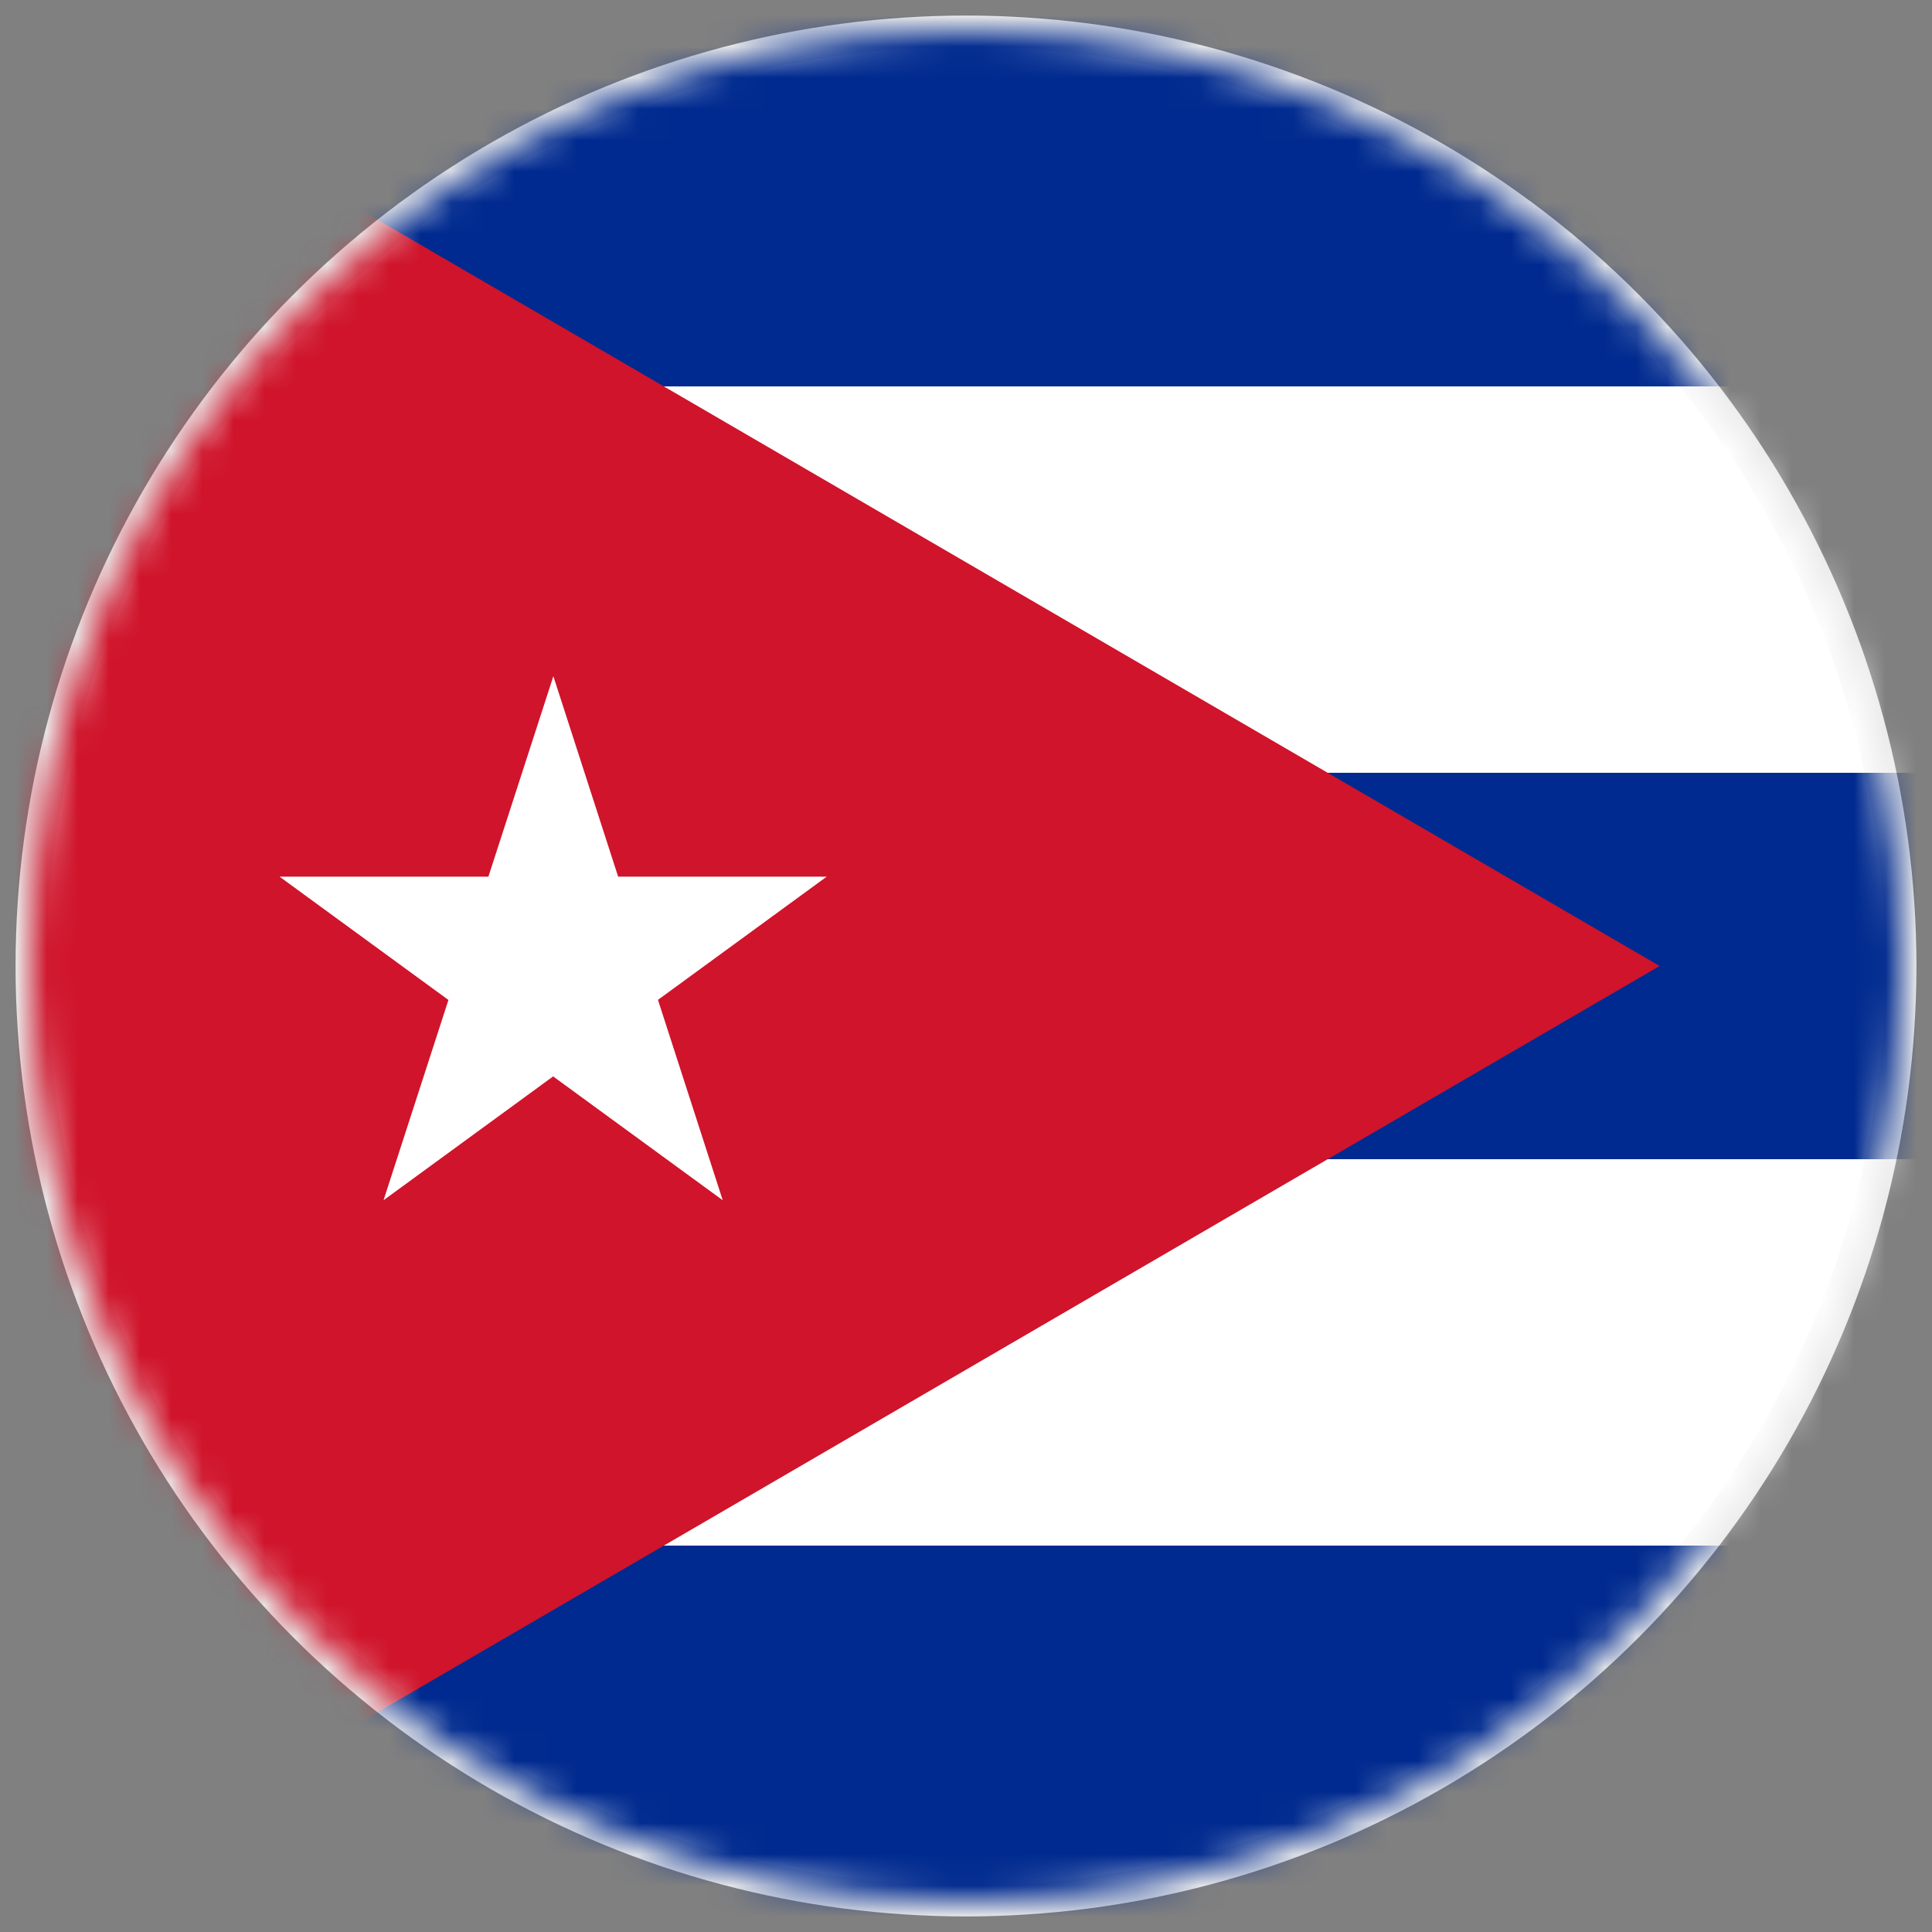 <?xml version="1.0" encoding="UTF-8"?>
<svg width="62px" height="62px" viewBox="0 0 62 62" version="1.1" xmlns="http://www.w3.org/2000/svg" xmlns:xlink="http://www.w3.org/1999/xlink">
    <rect x="0" y="0" width="62" height="62" fill="#808080" stroke="none"/>
    <!-- Generator: Sketch 53.2 (72643) - https://sketchapp.com -->
    <title>Combined Shape Copy</title>
    <desc>Created with Sketch.</desc>
    <defs>
        <circle id="path-1" cx="30" cy="30" r="30"></circle>
    </defs>
    <g id="Page-1" stroke="none" stroke-width="1" fill="none" fill-rule="evenodd">
        <g id="Combined-Shape-Copy" transform="translate(1, 1)">
            <mask id="mask-2" fill="white">
                <use xlink:href="#path-1"></use>
            </mask>
            <use id="Oval" stroke="#EAEAEA" fill="#FFFFFF" fill-rule="nonzero" xlink:href="#path-1"></use>
            <g id="Flag_of_Cuba" mask="url(#mask-2)" fill-rule="nonzero">
                <g transform="translate(-1, -1)" id="Path">
                    <polyline fill="#002A8F" points="0 0 123 0 123 62 0 62"></polyline>
                    <polyline fill="#FFFFFF" points="0 12.4 123 12.4 123 24.8 0 24.8 0 37.2 123 37.2 123 49.6 0 49.6"></polyline>
                    <polyline fill="#CF142B" points="53.259 31 0 0 0 62"></polyline>
                    <polyline fill="#FFFFFF" points="17.758 21.7 23.193 38.517 8.971 28.133 26.53 28.133 12.308 38.517"></polyline>
                </g>
            </g>
        </g>
    </g>
</svg>